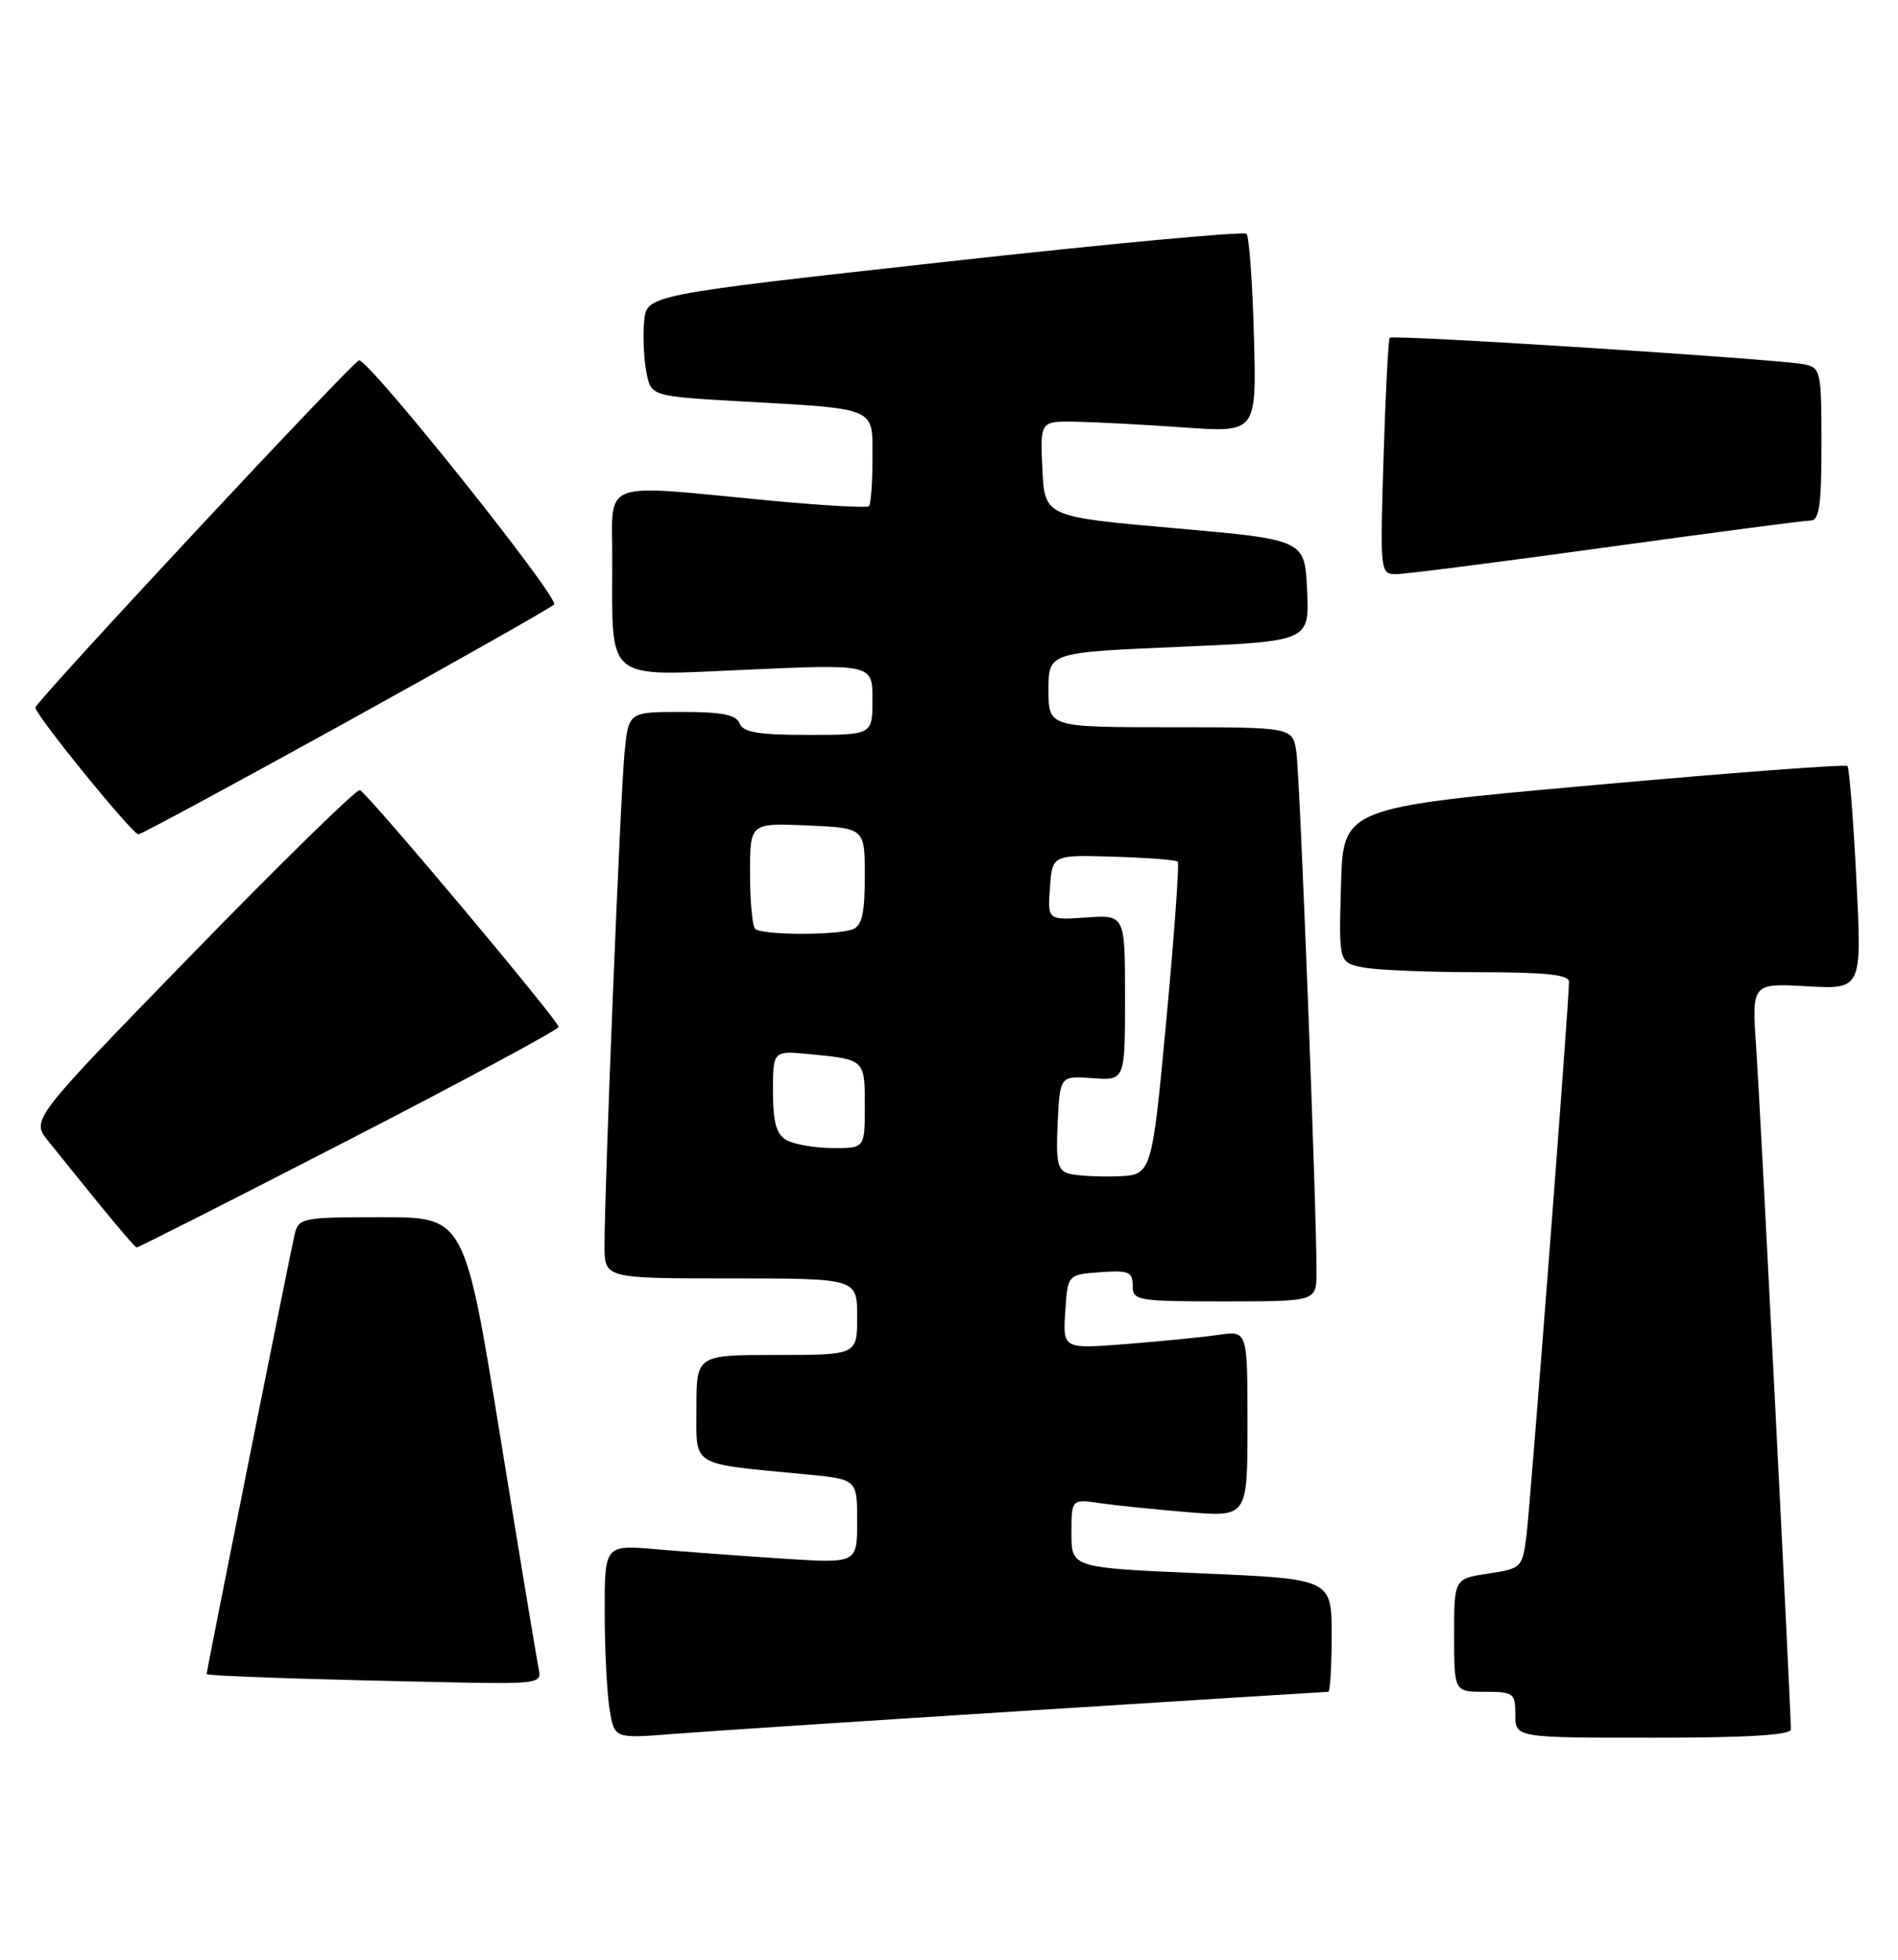 <?xml version="1.0" encoding="UTF-8" standalone="no"?>
<!DOCTYPE svg PUBLIC "-//W3C//DTD SVG 1.1//EN" "http://www.w3.org/Graphics/SVG/1.1/DTD/svg11.dtd" >
<svg xmlns="http://www.w3.org/2000/svg" xmlns:xlink="http://www.w3.org/1999/xlink" version="1.1" viewBox="0 0 248 256">
 <g >
 <path fill="currentColor"
d=" M 134.31 223.46 C 155.65 222.11 173.31 221.00 173.56 221.00 C 173.80 221.00 174.00 217.68 174.00 213.63 C 174.00 206.26 174.00 206.26 157.00 205.53 C 140.00 204.80 140.00 204.80 140.00 200.31 C 140.00 195.82 140.00 195.82 143.75 196.36 C 145.81 196.66 150.99 197.19 155.25 197.54 C 163.00 198.17 163.00 198.17 163.00 186.00 C 163.00 173.82 163.00 173.82 159.25 174.37 C 157.19 174.67 151.76 175.21 147.19 175.57 C 138.88 176.22 138.88 176.22 139.19 171.36 C 139.50 166.50 139.50 166.50 143.75 166.19 C 147.47 165.92 148.00 166.14 148.00 167.94 C 148.00 169.90 148.55 170.00 160.00 170.00 C 172.00 170.00 172.00 170.00 172.02 166.25 C 172.05 158.26 169.85 101.33 169.39 98.25 C 168.91 95.00 168.91 95.00 152.95 95.00 C 137.00 95.00 137.00 95.00 137.00 90.11 C 137.00 85.23 137.00 85.23 154.04 84.50 C 171.09 83.77 171.09 83.77 170.79 77.13 C 170.50 70.50 170.50 70.50 153.50 69.00 C 136.50 67.50 136.50 67.50 136.20 61.25 C 135.90 55.00 135.90 55.00 140.70 55.09 C 143.34 55.15 149.70 55.48 154.84 55.85 C 164.19 56.50 164.19 56.50 163.84 43.83 C 163.65 36.87 163.22 30.88 162.87 30.54 C 162.53 30.20 144.75 31.85 123.37 34.22 C 84.50 38.53 84.50 38.53 84.17 41.95 C 83.99 43.83 84.12 46.81 84.45 48.56 C 85.05 51.76 85.05 51.76 96.77 52.43 C 114.82 53.45 114.00 53.10 114.00 59.91 C 114.00 63.08 113.79 65.87 113.54 66.12 C 113.29 66.38 107.33 66.03 100.29 65.36 C 78.18 63.24 80.00 62.57 80.00 72.87 C 80.00 89.33 78.77 88.31 97.65 87.48 C 114.00 86.76 114.00 86.76 114.00 91.38 C 114.00 96.00 114.00 96.00 105.61 96.00 C 99.07 96.00 97.09 95.67 96.64 94.50 C 96.20 93.37 94.37 93.00 89.10 93.00 C 82.14 93.00 82.14 93.00 81.61 98.25 C 81.07 103.62 78.98 155.08 78.99 162.75 C 79.00 167.00 79.00 167.00 95.50 167.00 C 112.00 167.00 112.00 167.00 112.00 172.00 C 112.00 177.00 112.00 177.00 101.50 177.00 C 91.00 177.00 91.00 177.00 91.00 183.91 C 91.00 191.74 89.99 191.12 105.25 192.59 C 112.00 193.23 112.00 193.23 112.00 198.74 C 112.00 204.24 112.00 204.24 102.25 203.60 C 96.89 203.25 89.46 202.70 85.75 202.38 C 79.00 201.80 79.00 201.80 79.01 210.65 C 79.02 215.52 79.31 221.21 79.65 223.31 C 80.28 227.11 80.28 227.11 87.89 226.51 C 92.08 226.18 112.96 224.81 134.31 223.46 Z  M 234.00 225.92 C 234.00 223.17 230.00 144.53 229.48 136.96 C 228.88 128.43 228.88 128.43 236.09 128.84 C 243.29 129.24 243.29 129.24 242.56 114.87 C 242.16 106.97 241.64 100.30 241.39 100.06 C 241.15 99.82 226.22 100.94 208.23 102.56 C 175.50 105.50 175.50 105.50 175.22 115.62 C 174.93 125.74 174.93 125.74 178.09 126.37 C 179.83 126.72 186.59 127.00 193.12 127.00 C 201.95 127.00 205.00 127.32 205.01 128.25 C 205.03 130.79 199.96 196.64 199.44 200.70 C 198.91 204.79 198.78 204.91 194.45 205.56 C 190.00 206.23 190.00 206.23 190.00 213.61 C 190.00 221.00 190.00 221.00 194.00 221.00 C 197.78 221.00 198.00 221.17 198.00 224.00 C 198.00 227.00 198.00 227.00 216.00 227.00 C 228.27 227.00 234.00 226.65 234.00 225.92 Z  M 70.43 218.25 C 70.22 217.29 67.94 203.56 65.38 187.75 C 60.71 159.00 60.71 159.00 49.87 159.00 C 39.46 159.00 39.02 159.09 38.50 161.25 C 37.93 163.64 27.00 218.21 27.00 218.67 C 27.00 218.94 40.45 219.39 60.16 219.79 C 69.85 219.98 70.78 219.84 70.43 218.25 Z  M 45.61 148.89 C 60.68 141.13 73.00 134.49 72.99 134.14 C 72.98 133.32 48.02 103.59 47.02 103.21 C 46.60 103.05 36.76 112.67 25.16 124.59 C 4.06 146.27 4.06 146.27 6.28 149.03 C 13.98 158.62 17.55 162.91 17.86 162.95 C 18.06 162.98 30.55 156.65 45.61 148.89 Z  M 45.09 94.42 C 59.62 86.39 71.90 79.44 72.40 78.97 C 73.18 78.21 48.47 47.25 46.93 47.07 C 46.29 46.99 4.84 91.44 4.63 92.42 C 4.47 93.21 17.28 108.98 18.09 108.99 C 18.42 109.00 30.57 102.44 45.09 94.42 Z  M 209.86 71.50 C 223.76 69.58 235.78 68.00 236.56 68.00 C 237.72 68.00 238.00 66.02 238.00 58.02 C 238.00 48.47 237.90 48.02 235.75 47.59 C 232.38 46.91 181.98 43.68 181.59 44.12 C 181.40 44.33 181.04 51.36 180.78 59.75 C 180.31 74.81 180.34 75.00 182.45 75.00 C 183.62 75.00 195.96 73.42 209.86 71.50 Z  M 139.70 153.32 C 138.18 152.91 137.95 151.90 138.20 146.68 C 138.50 140.53 138.50 140.53 142.75 140.84 C 147.00 141.15 147.00 141.15 147.00 130.33 C 147.00 119.50 147.00 119.50 141.94 119.85 C 136.88 120.20 136.88 120.20 137.19 115.93 C 137.50 111.67 137.50 111.67 145.49 111.91 C 149.88 112.04 153.66 112.33 153.89 112.55 C 154.11 112.78 153.44 122.08 152.40 133.23 C 150.50 153.50 150.50 153.50 146.00 153.66 C 143.53 153.74 140.69 153.59 139.70 153.32 Z  M 102.75 148.92 C 101.43 148.15 101.00 146.59 101.00 142.57 C 101.00 137.25 101.00 137.25 105.75 137.70 C 113.02 138.40 113.00 138.38 113.00 144.47 C 113.00 150.00 113.00 150.00 108.75 149.97 C 106.41 149.95 103.71 149.48 102.75 148.92 Z  M 98.67 121.33 C 98.30 120.97 98.00 117.70 98.00 114.08 C 98.00 107.50 98.00 107.50 105.50 107.83 C 113.00 108.16 113.00 108.16 113.00 114.47 C 113.00 119.31 112.63 120.93 111.42 121.39 C 109.28 122.21 99.50 122.17 98.67 121.33 Z "/>
</g>
</svg>